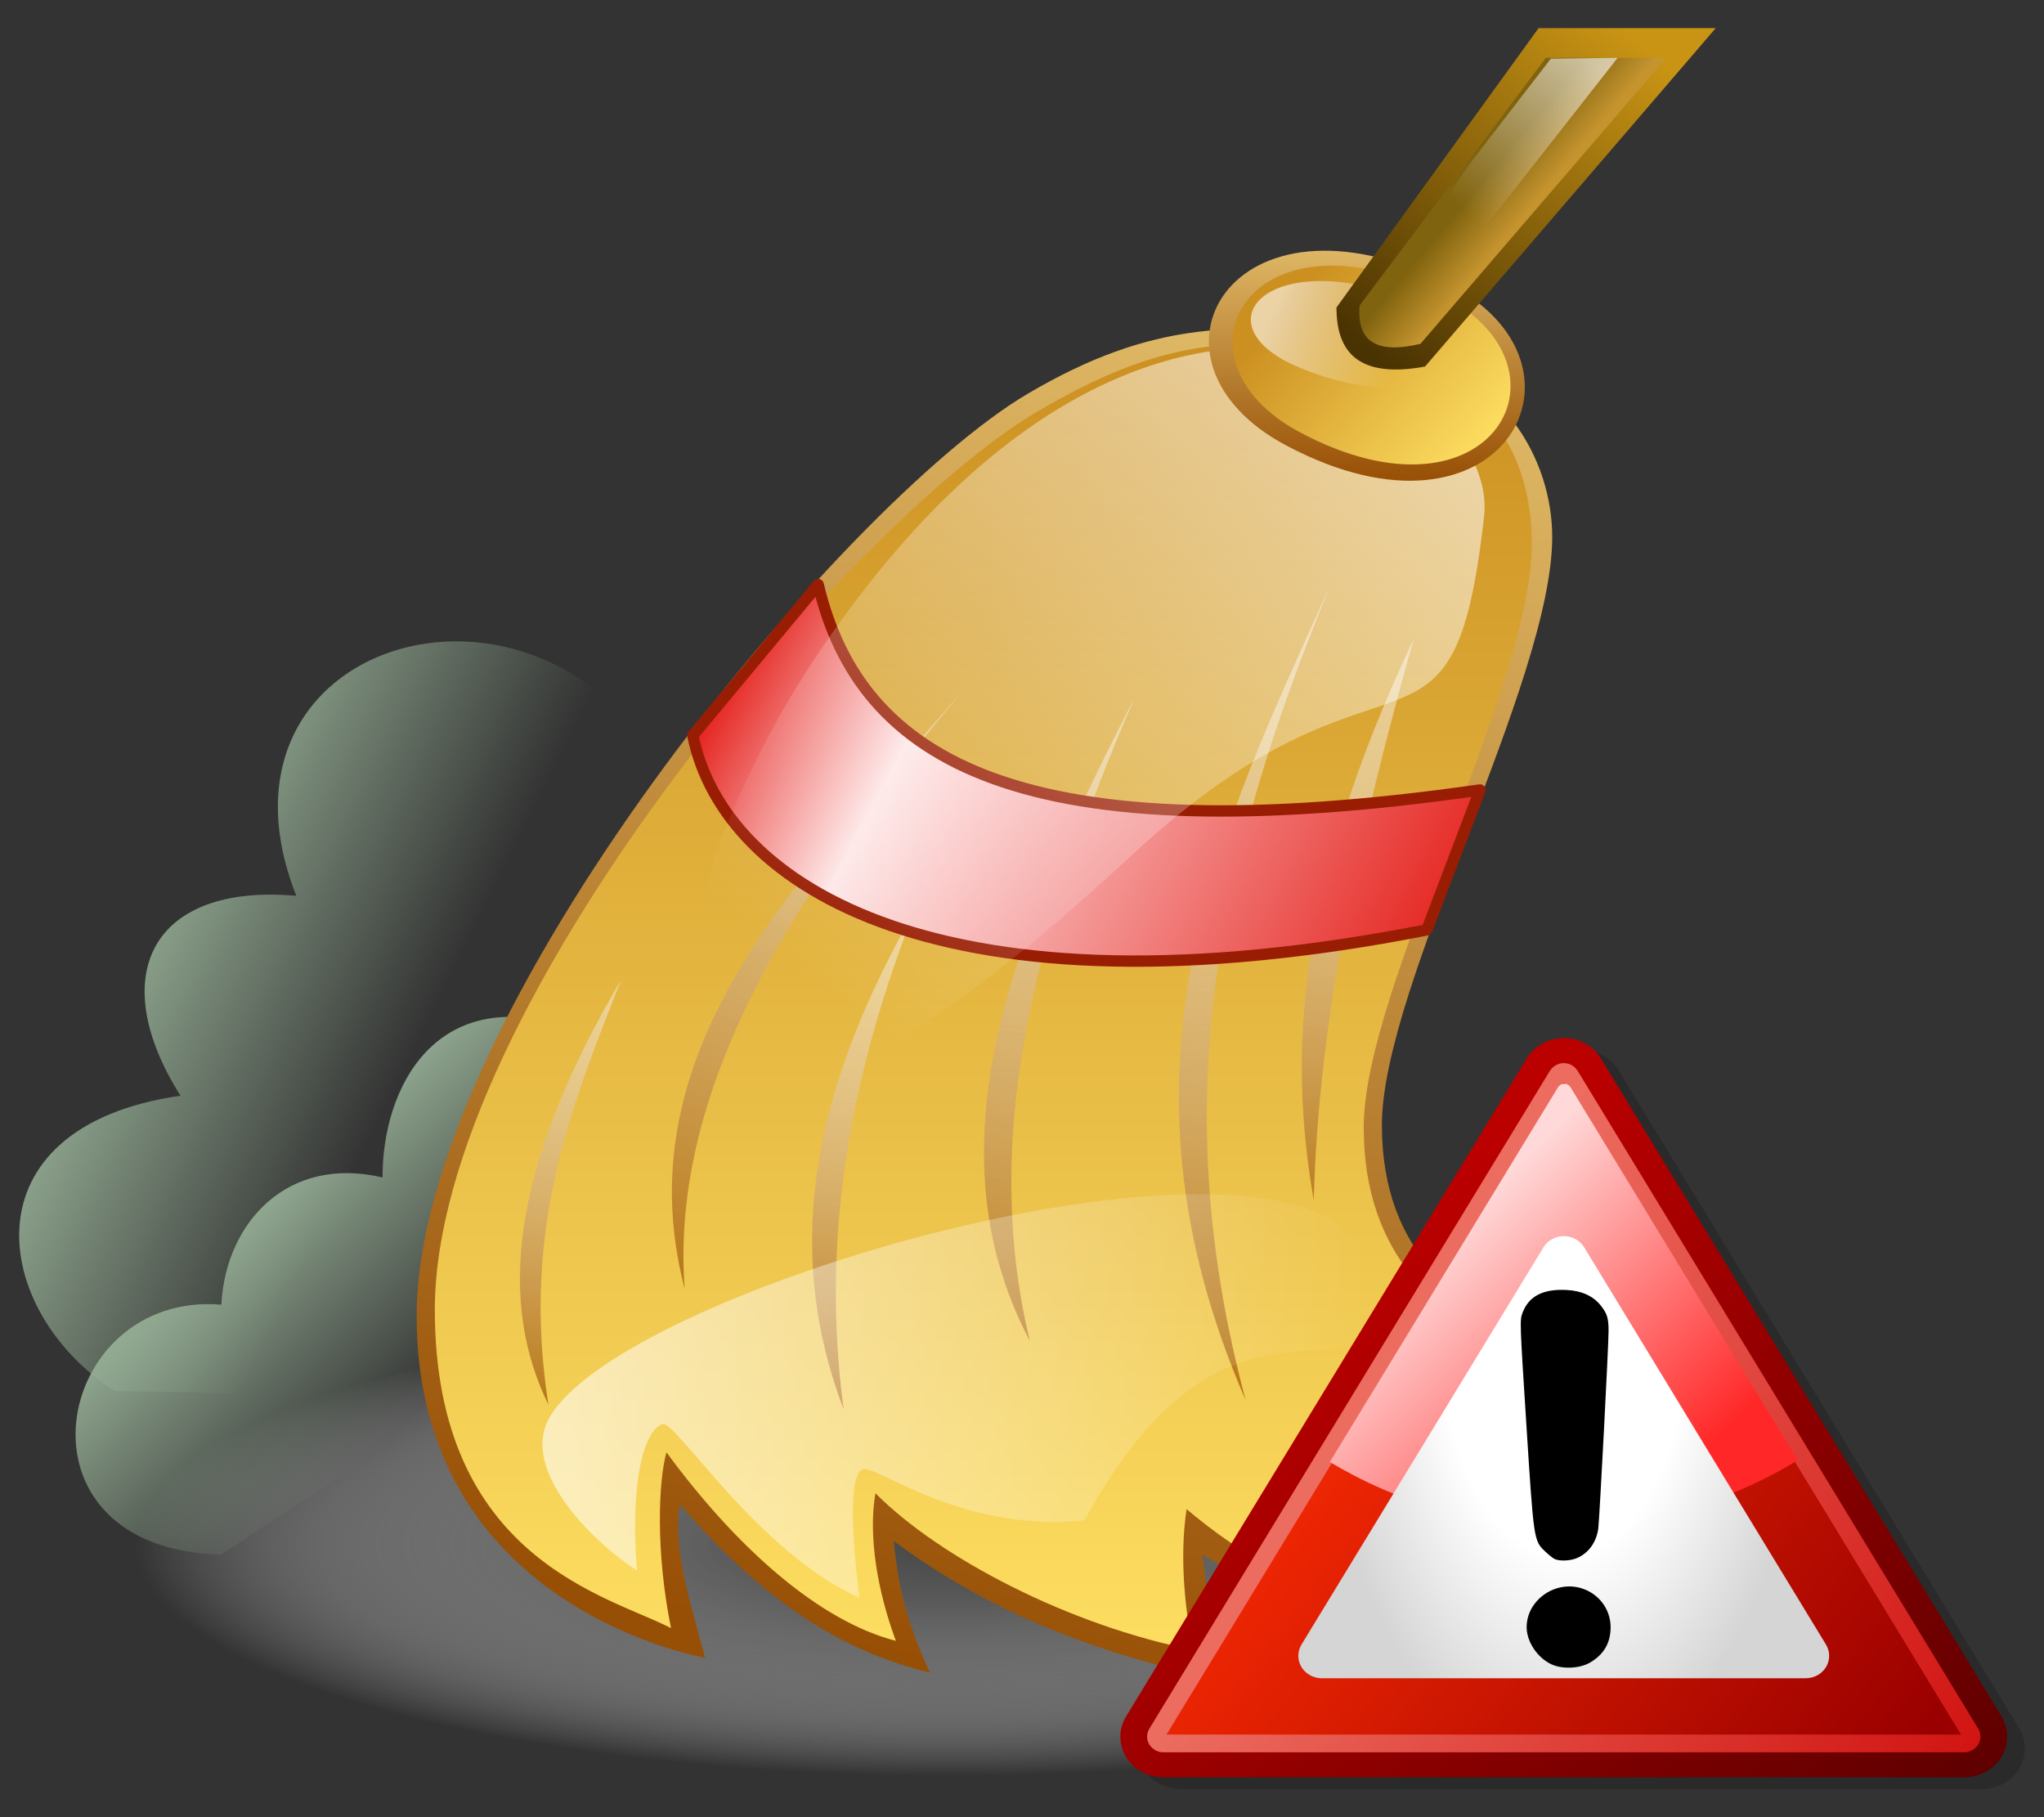<?xml version="1.0" encoding="UTF-8" standalone="no"?>
<svg
   xmlns:dc="http://purl.org/dc/elements/1.1/"
   xmlns:cc="http://creativecommons.org/ns#"
   xmlns:rdf="http://www.w3.org/1999/02/22-rdf-syntax-ns#"
   xmlns:svg="http://www.w3.org/2000/svg"
   xmlns="http://www.w3.org/2000/svg"
   xmlns:xlink="http://www.w3.org/1999/xlink"
   xmlns:sodipodi="http://sodipodi.sourceforge.net/DTD/sodipodi-0.dtd"
   xmlns:inkscape="http://www.inkscape.org/namespaces/inkscape"
   height="400"
   width="450"
   id="svg2"
   version="1.1"
   inkscape:version="0.47 r22583"
   sodipodi:docname="Broom_icon.svg">
  <rect width="100%" height="100%" fill="#333333" stroke="none"/>
  <sodipodi:namedview
     pagecolor="#ffffff"
     bordercolor="#666666"
     borderopacity="1"
     objecttolerance="10"
     gridtolerance="10"
     guidetolerance="10"
     inkscape:pageopacity="0"
     inkscape:pageshadow="2"
     inkscape:window-width="1280"
     inkscape:window-height="968"
     id="namedview113"
     showgrid="false"
     inkscape:zoom="0.59"
     inkscape:cx="-27.354192"
     inkscape:cy="200.12632"
     inkscape:window-x="-4"
     inkscape:window-y="-4"
     inkscape:window-maximized="1"
     inkscape:current-layer="svg2" />
  <defs
     id="defs4">
    <inkscape:perspective
       sodipodi:type="inkscape:persp3d"
       inkscape:vp_x="0 : 200 : 1"
       inkscape:vp_y="0 : 1000 : 0"
       inkscape:vp_z="400 : 200 : 1"
       inkscape:persp3d-origin="200 : 133.33333 : 1"
       id="perspective117" />
    <linearGradient
       id="c">
      <stop
         stop-color="#fdde61"
         offset="0"
         id="stop7" />
      <stop
         stop-color="#cc9021"
         offset="1"
         id="stop9" />
    </linearGradient>
    <linearGradient
       id="d">
      <stop
         stop-color="#974f05"
         offset="0"
         id="stop12" />
      <stop
         stop-color="#deb764"
         offset="1"
         id="stop14" />
    </linearGradient>
    <linearGradient
       id="b">
      <stop
         stop-color="#fff"
         stop-opacity="0.6"
         offset="0"
         id="stop17" />
      <stop
         stop-color="#fff"
         stop-opacity="0"
         offset="1"
         id="stop19" />
    </linearGradient>
    <linearGradient
       id="a">
      <stop
         stop-color="#b77617"
         offset="0"
         id="stop22" />
      <stop
         stop-color="#fff"
         stop-opacity=".474"
         offset="1"
         id="stop24" />
    </linearGradient>
    <linearGradient
       id="e">
      <stop
         stop-color="#96af96"
         offset="0"
         id="stop27" />
      <stop
         stop-color="#96af96"
         stop-opacity="0"
         offset="1"
         id="stop29" />
    </linearGradient>
    <linearGradient
       id="y"
       y2="255.8"
       xlink:href="#e"
       gradientUnits="userSpaceOnUse"
       x2="93.5"
       y1="223.8"
       x1="28.99"
       gradientTransform="translate(-11.269,-6.313)" />
    <linearGradient
       id="x"
       y2="314.3"
       xlink:href="#e"
       gradientUnits="userSpaceOnUse"
       x2="105.5"
       y1="270.3"
       x1="62.91"
       gradientTransform="translate(-11.269,-6.313)" />
    <linearGradient
       id="w"
       y2="203.8"
       xlink:href="#a"
       gradientUnits="userSpaceOnUse"
       x2="148"
       y1="315.5"
       x1="130.2"
       gradientTransform="translate(-11.269,-6.313)" />
    <linearGradient
       id="v"
       y2="119.2"
       xlink:href="#a"
       gradientUnits="userSpaceOnUse"
       x2="236"
       y1="290"
       x1="159.2"
       gradientTransform="translate(-11.269,-6.313)" />
    <linearGradient
       id="u"
       y2="198.8"
       xlink:href="#a"
       gradientUnits="userSpaceOnUse"
       x2="209.5"
       y1="312.8"
       x1="194.6"
       gradientTransform="translate(-11.269,-6.313)" />
    <linearGradient
       id="t"
       y2="141.2"
       xlink:href="#a"
       gradientUnits="userSpaceOnUse"
       x2="261"
       y1="307.8"
       x1="233.9"
       gradientTransform="translate(-11.269,-6.313)" />
    <linearGradient
       id="s"
       y2="130"
       xlink:href="#a"
       gradientUnits="userSpaceOnUse"
       x2="299"
       y1="314.5"
       x1="280.2"
       gradientTransform="translate(-11.269,-6.313)" />
    <linearGradient
       id="r"
       y2="140.8"
       xlink:href="#a"
       gradientUnits="userSpaceOnUse"
       x2="318.5"
       y1="275.8"
       x1="297.9"
       gradientTransform="translate(-11.269,-6.313)" />
    <linearGradient
       id="q"
       y2="313.6"
       xlink:href="#b"
       gradientUnits="userSpaceOnUse"
       x2="313.5"
       y1="313.6"
       x1="130.7"
       gradientTransform="translate(-11.269,-6.313)" />
    <linearGradient
       id="p"
       y2="226.6"
       xlink:href="#b"
       gradientUnits="userSpaceOnUse"
       x2="196.1"
       y1="82.8"
       x1="311.7"
       gradientTransform="translate(-11.269,-6.313)" />
    <linearGradient
       id="o"
       y2="235.2"
       gradientUnits="userSpaceOnUse"
       x2="329.5"
       y1="150.7"
       x1="170.1"
       gradientTransform="translate(-11.269,-6.313)">
      <stop
         stop-color="#e3140f"
         offset="0"
         id="stop42" />
      <stop
         stop-color="#fee7e7"
         offset=".25"
         id="stop44" />
      <stop
         stop-color="#e3140f"
         offset="1"
         id="stop46" />
    </linearGradient>
    <linearGradient
       id="n"
       y2="86.18"
       xlink:href="#d"
       gradientUnits="userSpaceOnUse"
       x2="297.9"
       y1="377"
       x1="235.5"
       gradientTransform="translate(-11.269,-6.313)" />
    <linearGradient
       id="m"
       y2="81.46"
       xlink:href="#c"
       gradientUnits="userSpaceOnUse"
       x2="262.1"
       y1="370"
       x1="262.1"
       gradientTransform="translate(-11.269,-6.313)" />
    <radialGradient
       id="f"
       gradientUnits="userSpaceOnUse"
       cy="348"
       cx="220"
       gradientTransform="matrix(0.668,0,0,0.191,61.791,273.24)"
       r="268">
      <stop
         stop-color="#474747"
         offset="0"
         id="stop51" />
      <stop
         stop-color="#595959"
         offset=".25"
         id="stop53" />
      <stop
         stop-color="#a3a3a3"
         stop-opacity=".498"
         offset=".719"
         id="stop55" />
      <stop
         stop-color="#fff"
         stop-opacity="0"
         offset="1"
         id="stop57" />
    </radialGradient>
    <linearGradient
       id="l"
       y2="61.5"
       xlink:href="#d"
       gradientUnits="userSpaceOnUse"
       x2="324.5"
       y1="112.2"
       x1="324.5"
       gradientTransform="translate(-11.269,-6.313)" />
    <linearGradient
       id="k"
       y2="73.79"
       xlink:href="#c"
       gradientUnits="userSpaceOnUse"
       x2="294.7"
       y1="108.6"
       x1="335"
       gradientTransform="translate(-11.269,-6.313)" />
    <linearGradient
       id="j"
       y2="85.68"
       xlink:href="#b"
       gradientUnits="userSpaceOnUse"
       x2="319.1"
       y1="73.86"
       x1="292"
       gradientTransform="translate(-11.269,-6.313)" />
    <linearGradient
       id="i"
       y2="55.2"
       xlink:href="#b"
       gradientUnits="userSpaceOnUse"
       x2="336.5"
       y1="21.08"
       x1="363.2"
       gradientTransform="translate(-11.269,-6.313)" />
    <linearGradient
       id="h"
       y2="14.32"
       gradientUnits="userSpaceOnUse"
       x2="370.2"
       y1="84.82"
       x1="314"
       gradientTransform="translate(-11.269,-6.313)">
      <stop
         stop-color="#4a3302"
         offset="0"
         id="stop64" />
      <stop
         stop-color="#c99414"
         offset="1"
         id="stop66" />
    </linearGradient>
    <linearGradient
       id="g"
       y2="53.66"
       gradientUnits="userSpaceOnUse"
       x2="331.3"
       y1="61.41"
       x1="340.6"
       gradientTransform="translate(-11.269,-6.313)">
      <stop
         stop-color="#c5942f"
         offset="0"
         id="stop69" />
      <stop
         stop-color="#80630e"
         offset="1"
         id="stop71" />
    </linearGradient>
    <inkscape:perspective
       id="perspective3026"
       inkscape:persp3d-origin="0.5 : 0.33333333 : 1"
       inkscape:vp_z="1 : 0.5 : 1"
       inkscape:vp_y="0 : 1000 : 0"
       inkscape:vp_x="0 : 0.5 : 1"
       sodipodi:type="inkscape:persp3d" />
    <linearGradient
       x1="41.195"
       y1="616.477"
       x2="118.931"
       y2="527.555"
       id="g1"
       gradientUnits="userSpaceOnUse"
       gradientTransform="matrix(4.557,0,0,-4.315,37.498,2758.519)">
      <stop
         style="stop-color:#bb0000;stop-opacity:1"
         offset="0"
         id="stop1605" />
      <stop
         style="stop-color:#5f0000;stop-opacity:1"
         offset="1"
         id="stop1607" />
    </linearGradient>
    <linearGradient
       x1="530.81"
       y1="486.631"
       x2="174.805"
       y2="211.23"
       id="g2"
       gradientUnits="userSpaceOnUse"
       gradientTransform="matrix(0.96,0,0,0.96,11.681,9.788)">
      <stop
         style="stop-color:#9a0000;stop-opacity:1"
         offset="0"
         id="stop1610" />
      <stop
         style="stop-color:#f22803;stop-opacity:1"
         offset="1"
         id="stop1612" />
    </linearGradient>
    <linearGradient
       x1="187.874"
       y1="224.599"
       x2="581.837"
       y2="483.1"
       id="g3"
       gradientUnits="userSpaceOnUse"
       gradientTransform="matrix(0.96,0,0,0.96,11.681,9.788)">
      <stop
         style="stop-color:#ec6c60;stop-opacity:1"
         offset="0"
         id="stop1615" />
      <stop
         style="stop-color:#d11412;stop-opacity:1"
         offset="1"
         id="stop1617" />
    </linearGradient>
    <linearGradient
       x1="250.398"
       y1="101.536"
       x2="412.094"
       y2="264.542"
       id="g4"
       gradientUnits="userSpaceOnUse"
       gradientTransform="matrix(0.96,0,0,0.96,11.681,9.788)">
      <stop
         style="stop-color:#ffd9d9;stop-opacity:1"
         offset="0"
         id="stop1620" />
      <stop
         style="stop-color:#ff2727;stop-opacity:1"
         offset="1"
         id="stop1622" />
    </linearGradient>
    <radialGradient
       cx="295.471"
       cy="186.096"
       r="179.55"
       id="g5"
       gradientUnits="userSpaceOnUse"
       gradientTransform="matrix(1.14292e-8,1.531,-0.877,-2.165967e-5,462.749,-245.002)">
      <stop
         style="stop-color:#ffffff;stop-opacity:1"
         offset="0"
         id="stop1625" />
      <stop
         style="stop-color:#ffffff;stop-opacity:1"
         offset="0.5"
         id="stop1627" />
      <stop
         style="stop-color:#d5d5d5;stop-opacity:1"
         offset="1"
         id="stop1629" />
    </radialGradient>
  </defs>
  <path
     d="m 387.726,339.663 a 178.997,51.144 0 0 1 -357.994,0 178.997,51.144 0 1 1 357.994,0 z"
     id="path73"
     style="fill:url(#f)" />
  <path
     d="m 150.231,178.187 c -24.6,-61.6 -108.3,-40.1 -85,19 -31.79,-2.8 -42.2,17.5 -25.5,44 -47.92,6.9 -41.71,47.5 -14.5,65 l 135,2.5"
     id="path75"
     style="fill:url(#y)" />
  <path
     d="m 127.231,226.687 c -31.5,-11.3 -43.12,13.2 -43,32.5 -20.65,-4.9 -34.52,9.6 -35.5,28 -37.14,-3.1 -48.1,53.9 0,55 l 112.5,-74"
     id="path77"
     style="fill:url(#x)" />
  <path
     d="m 155.231,364.887 c 0,0 -63.5,-10.6 -63.5,-75.1 0,-66.6 93.8,-179.1 134.5,-203.1 27.1,-15.99 47,-16.5 76,-11.5 29,5 39.5,26.5 39.5,43 0,32 -37.5,98.7 -37.5,129.5 0,57 71,50.5 71,50.5 -4,16.5 -20.4,22.3 -39,24 5.8,5.4 12.5,11 27.5,19 -42.1,3.8 -44.3,-2.9 -58,-6.5 4.9,7.7 10.6,16.7 18.5,25 -22.1,1 -41.4,-6.6 -59.5,-17.5 1.3,9.3 1.4,18.7 6.5,28 -28,-5.3 -53.2,-15.1 -74.5,-31 0.9,7.9 1.9,15.9 8,29 -16.7,-4.1 -34.3,-13 -55,-37 -1.8,8.5 2.1,21.3 5.5,33.7 z"
     id="path79"
     style="fill:url(#n)" />
  <path
     d="m 147.731,358.387 c -13.6,-7.1 -52,-15.1 -52,-70.1 0,-66.6 91.8,-173.6 132.5,-197.6 27.1,-15.99 44,-17.5 73,-12.5 29,5 36,25 36,41.5 0,32 -37,97.7 -37,128.5 0,57 67.5,54.5 67.5,54.5 -10,14 -21.4,13.8 -40,15.5 5.8,5.4 5,11 20,19 -19.1,2.8 -34.3,-4.4 -47.5,-8.5 4.9,7.7 5.1,17.2 13,25.5 -20.6,1 -40.9,-12.6 -52,-22 -1.7,11.3 -0.1,23.7 1.5,31 -27,-5.3 -55.7,-20.1 -70,-34.5 -1.6,9.4 0.4,21.4 4.5,32.5 -17.1,-4.4 -35.3,-20.8 -50.5,-41.5 -1.8,6.4 -2.4,21.9 1,38.7 z"
     id="path81"
     style="fill:url(#m)" />
  <path
     d="m 136.731,215.687 c -25.3,43 -26.6,71.8 -16,93.5 -6.1,-39.1 5.3,-66.1 16,-93.5 z"
     id="path83"
     style="fill:url(#w)" />
  <path
     d="m 218.731,144.187 c -36,42.8 -82.8,82.7 -68,139.5 -3.6,-48.4 29.8,-95.4 68,-139.5 z"
     id="path85"
     style="fill:url(#v)" />
  <path
     d="m 201.231,200.687 c -19.7,34.8 -30.3,70.7 -15.5,109.5 -5.3,-39.5 2.2,-75.3 15.5,-109.5 z"
     id="path87"
     style="fill:url(#u)" />
  <path
     d="m 249.731,153.687 c -24.9,48.6 -46.5,96.9 -23,141.5 -11.4,-47.2 2.7,-94.3 23,-141.5 z"
     id="path89"
     style="fill:url(#t)" />
  <path
     d="m 292.731,129.187 c -24.1,53.2 -50.3,105.8 -18.5,179 -17.4,-65.2 -6.7,-117.8 18.5,-179 z"
     id="path91"
     style="fill:url(#s)" />
  <path
     d="m 311.231,140.687 c -26.2,55.3 -27.5,92 -22,123.5 1.1,-41.2 10.4,-82.3 22,-123.5 z"
     id="path93"
     style="fill:url(#r)" />
  <path
     d="m 140.231,345.687 c -1.6,-19.6 1.6,-30.9 5.6,-32.2 2.9,-1 21.1,28.4 43.4,38.2 0,0 -3.6,-26 0.5,-28.2 2.8,-1.6 21.1,13.9 49,11.2 33.2,-60.9 63.5,-20.4 63.5,-51.5 0,-48.5 -174.2,1.1 -182.4,31.6 -3.1,11.7 12.7,26.1 20.4,30.9 z"
     id="path95"
     style="fill:url(#q)" />
  <path
     d="m 180.131,128.687 -27.6,33.2 c 6.8,33.7 55.6,63.6 161.6,42.8 l 11.7,-30.8 c -100.5,14.4 -136.4,-6 -145.7,-45.2 z"
     id="path97"
     style="fill:url(#o);stroke:#991d03;stroke-width:2.5;stroke-linejoin:round" />
  <path
     d="m 249.231,188.187 c -118.6,110 -112.8,20.4 -69,-44.5 72.4,-107.4 150,-61.3 146.5,-30 -7,62 -20.7,21.8 -77.5,74.5 z"
     id="path99"
     style="fill:url(#p)" />
  <path
     d="m 283.231,98.087 c 47.7,25.3 70.6,-18.08 35.4,-35.68 -47.6,-23.72 -70.7,17.02 -35.4,35.68 z"
     id="path101"
     style="fill:url(#l)" />
  <path
     d="m 286.231,95.187 c 42.5,22.6 62.7,-15 30.4,-30.62 -41.5,-20.02 -60.9,14.33 -30.4,30.62 z"
     id="path103"
     style="fill:url(#k)" />
  <path
     d="m 286.331,81.017 c 31.4,12.77 46.7,-6.68 22.8,-15.49 -30.7,-11.29 -45.4,6.31 -22.8,15.49 z"
     id="path105"
     style="fill:url(#j)" />
  <path
     d="m 338.731,6.187 h 39 l -64,74.5 c -14.5,2.64 -19.5,-3 -19.5,-13 l 44.5,-61.5 z"
     id="path107"
     style="fill:url(#h)" />
  <path
     d="m 340.331,12.727 h 26.5 l -54.1,62.95 c -9.1,2.17 -14.1,0 -13.4,-8.44 l 41,-54.51 z"
     id="path109"
     style="fill:url(#g)" />
  <path
     d="m 341.431,12.907 14.7,-0.18 -36.2,46.15 c -9,7.22 -15.6,4.1 4,-23.29 l 17.5,-22.68 z"
     id="path111"
     style="fill:url(#i)" />
  <g
     transform="matrix(0.339,0,0,0.339,242.694,225.181)"
     id="g1664">
    <path
       d="m 287.044,30.685 c 0,0 -260.162,427.202 -260.162,427.202 -4.992,8.16 -4.992,18.24 0,26.4 4.896,8.064 14.112,13.152 24.096,13.152 l 520.323,0 c 9.888,0 19.104,-5.088 24.096,-13.152 4.896,-8.16 4.896,-18.24 0,-26.4 L 335.236,30.685 c -4.992,-8.16 -14.208,-13.248 -24.096,-13.248 -9.888,0 -19.104,5.088 -24.096,13.248 z"
       style="fill-opacity:0.179"
       id="path1631" />
    <path
       d="m 275.586,23.036 c 0,0 -260.162,427.202 -260.162,427.202 -4.992,8.16 -4.992,18.24 0,26.4 4.896,8.064 14.112,13.152 24.096,13.152 l 520.323,0 c 9.888,0 19.104,-5.088 24.096,-13.152 4.896,-8.16 4.896,-18.24 0,-26.4 L 323.779,23.036 c -4.992,-8.16 -14.208,-13.248 -24.096,-13.248 -9.888,0 -19.104,5.088 -24.096,13.248 z"
       style="fill:url(#g1)"
       id="path1633" />
    <path
       d="m 299.682,31.772 c -1.632,0 -3.168,0.864 -4.032,2.208 L 165.57,247.581 35.489,461.182 c -0.864,1.344 -0.864,3.072 0,4.416 0.864,1.344 2.4,2.208 4.032,2.208 l 520.323,0 c 1.632,0 3.168,-0.864 4.032,-2.208 0.864,-1.344 0.864,-3.072 0,-4.416 L 303.714,33.98 c -0.864,-1.344 -2.4,-2.208 -4.032,-2.208 z"
       style="fill:url(#g2)"
       id="path1635" />
    <path
       d="m 299.646,31.772 c -1.632,0 -3.168,0.864 -4.032,2.208 L 165.534,247.581 35.453,461.182 c -0.864,1.344 -0.864,3.072 0,4.416 0.864,1.344 2.4,2.208 4.032,2.208 l 520.323,0 c 1.632,0 3.168,-0.864 4.032,-2.208 0.864,-1.344 0.864,-3.072 0,-4.416 L 303.678,33.98 c -0.864,-1.344 -2.4,-2.208 -4.032,-2.208 z"
       style="fill:none;stroke:url(#g3);stroke-width:11.52;stroke-linejoin:round"
       id="path1637" />
    <path
       d="m 299.751,39.465 c -1.546,0.076 -2.986,0.939 -3.81,2.22 L 165.861,255.286 147.74,285.047 c 44.134,26.493 95.773,41.76 150.961,41.76 55.972,0 108.307,-15.678 152.851,-42.87 L 304.011,41.685 c -0.864,-1.344 -2.388,-2.22 -4.02,-2.22 -0.076,0 -0.164,-0.004 -0.24,0 z"
       style="fill:url(#g4);stroke-width:10;stroke-linejoin:round"
       id="path1639" />
    <path
       d="M 286.434,145.724 129.281,403.678 c -2.688,4.512 -2.688,10.08 0,14.496 2.688,4.512 7.776,7.296 13.248,7.296 l 314.21,0 c 5.472,0 10.56,-2.784 13.248,-7.296 2.688,-4.512 2.688,-9.984 0,-14.496 L 312.931,145.724 c -2.688,-4.512 -7.776,-7.296 -13.248,-7.296 -5.472,0 -10.56,2.784 -13.248,7.296 z"
       style="fill:url(#g5)"
       id="path1641" />
    <path
       d="m 291.397,416.317 c -9.004,-4.312 -15.861,-14.681 -15.861,-23.984 0,-17.322 18.1,-30.37 35.226,-25.393 11.553,3.357 19.405,13.783 19.309,25.638 -0.082,10.07 -4.441,17.488 -13.337,22.7 -6.81,3.989 -18.203,4.457 -25.337,1.04 z m 2.046,-68.398 c -1.125,-0.619 -3.776,-2.772 -5.89,-4.786 -7.386,-7.035 -7.377,-6.973 -12.192,-82.252 -4.28,-66.917 -4.316,-67.957 -2.479,-72.764 4.132,-10.815 13.338,-15.55 28.667,-14.746 9.744,0.511 17.248,3.933 22.125,10.089 4.166,5.258 5.072,8.231 5.068,16.632 -0.004,9.129 -5.836,121.078 -6.665,127.938 -1.085,8.985 -6.331,16.277 -14.02,19.487 -4.394,1.835 -11.644,2.034 -14.614,0.402 z"
       id="path1643" />
  </g>
</svg>
